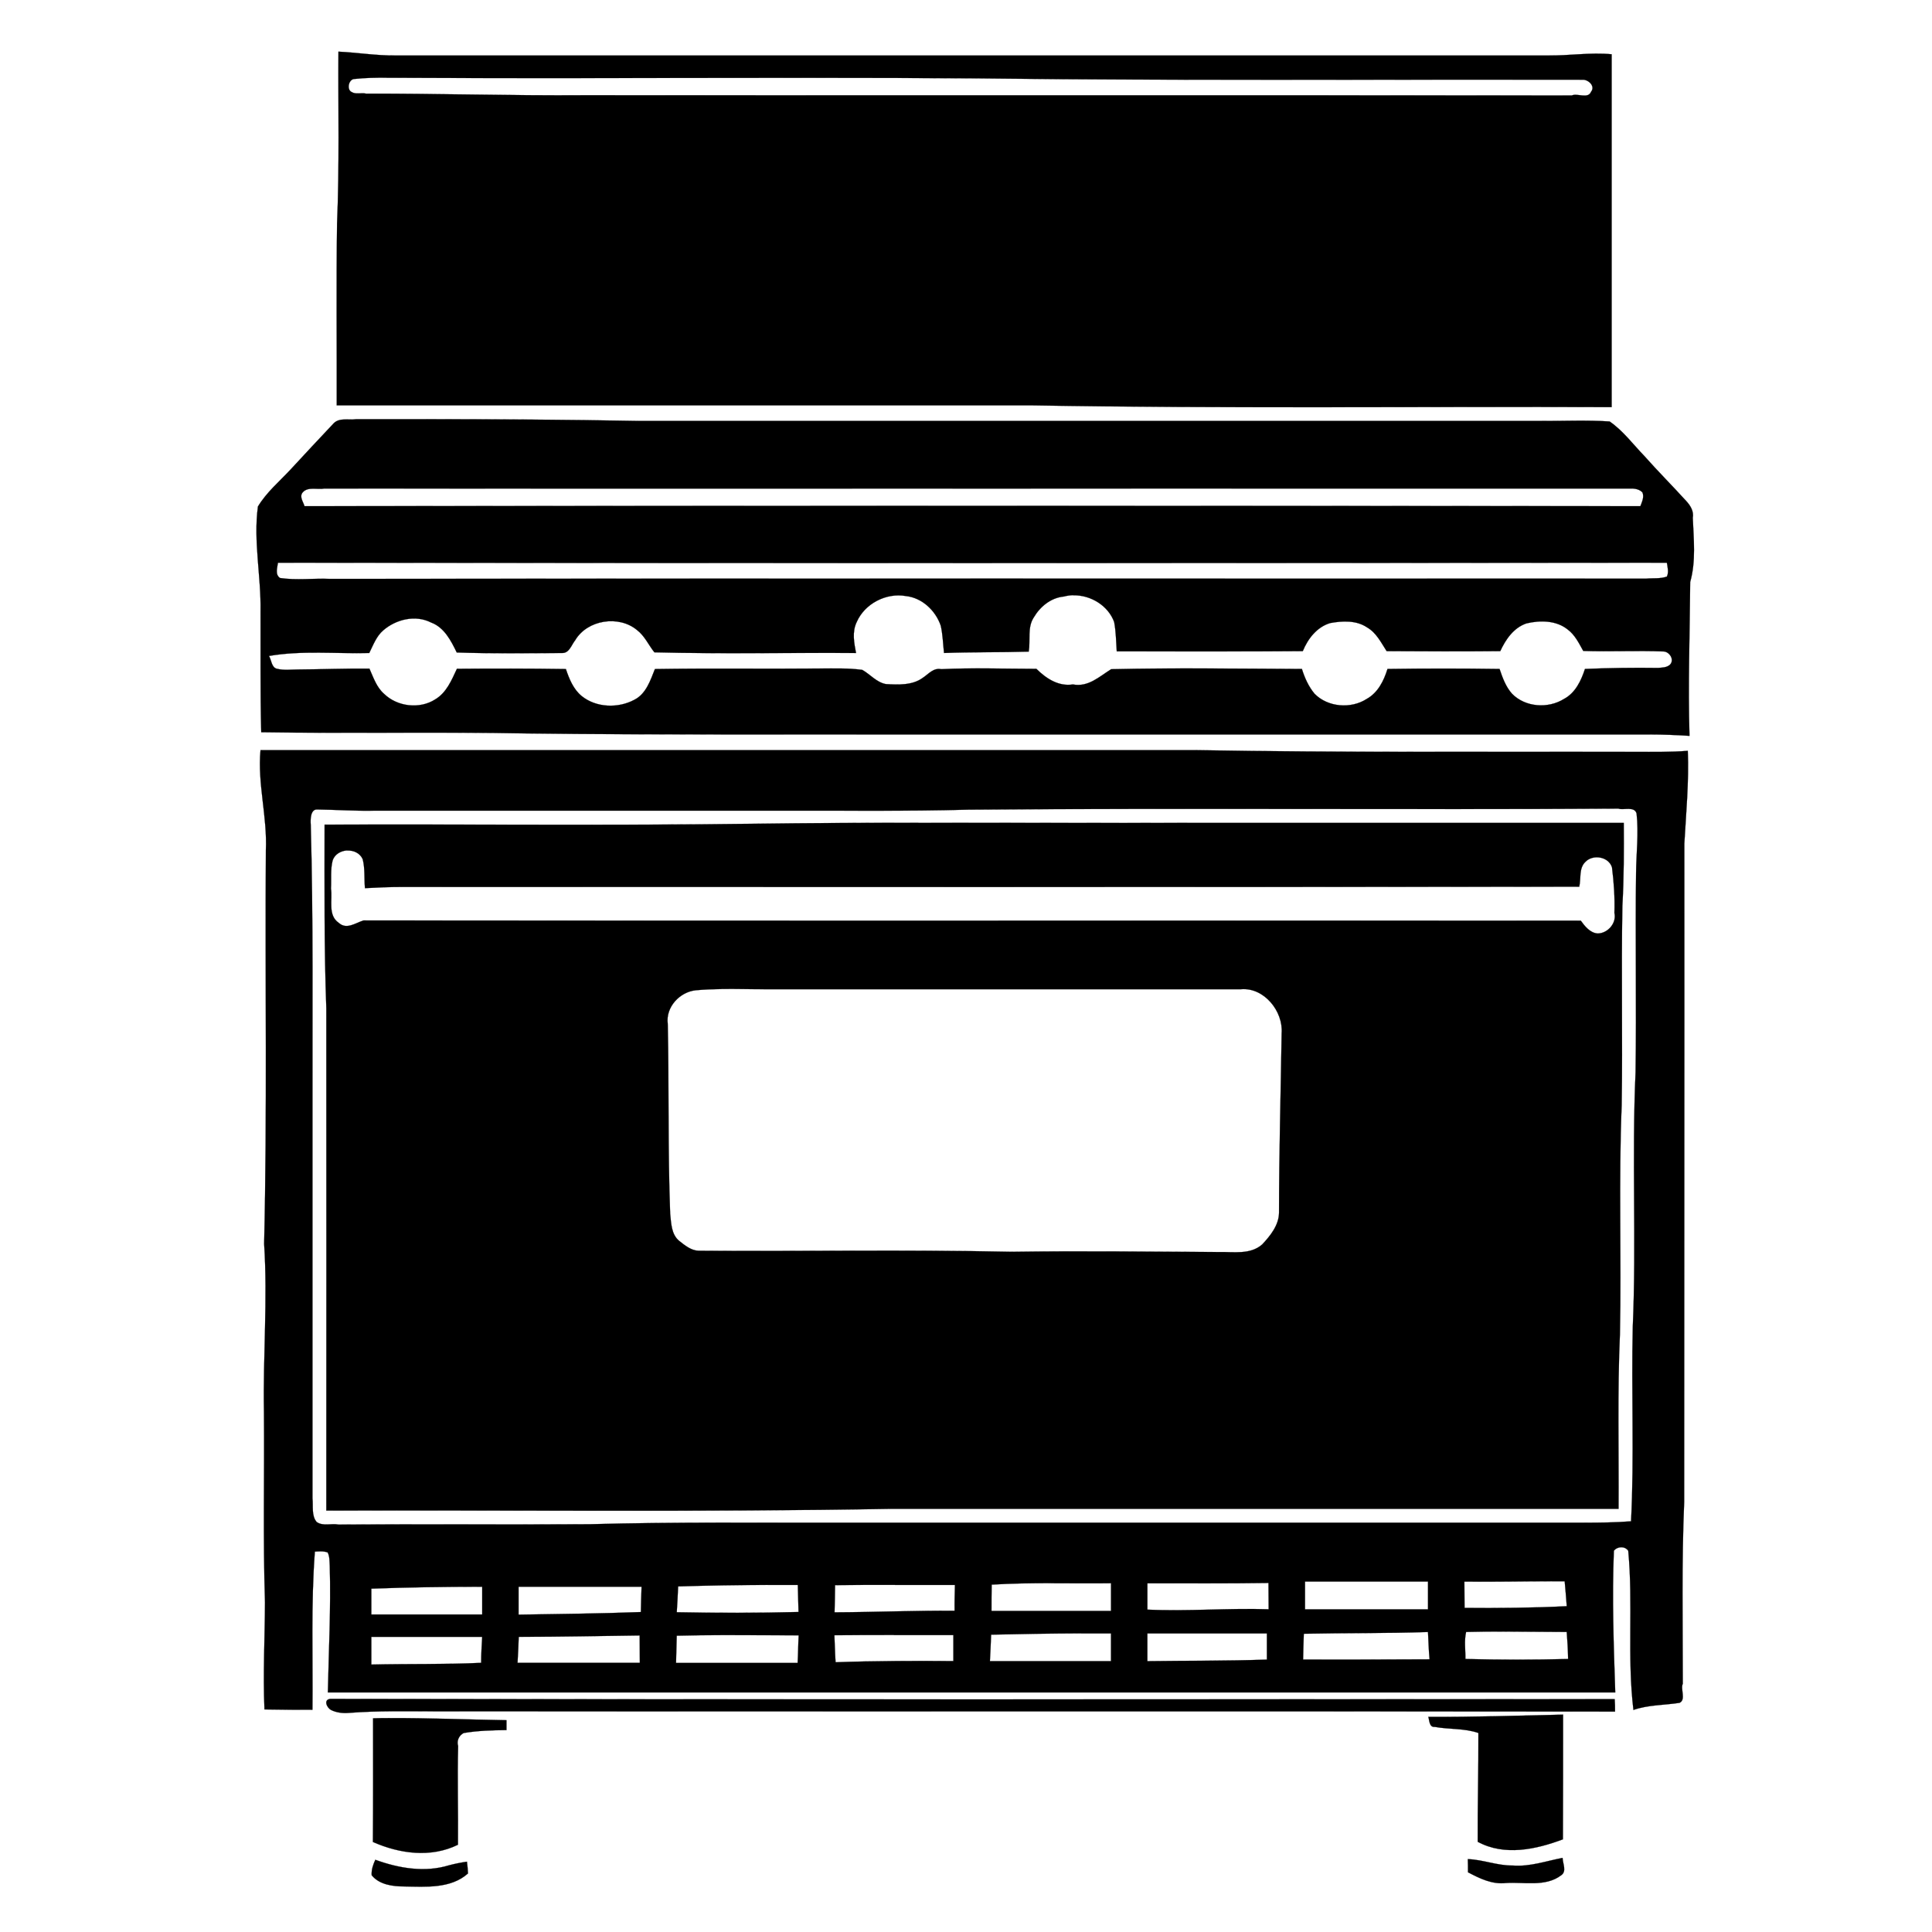 <svg xmlns:dc="http://purl.org/dc/elements/1.1/" xmlns:cc="http://creativecommons.org/ns#" xmlns:rdf="http://www.w3.org/1999/02/22-rdf-syntax-ns#" xmlns:svg="http://www.w3.org/2000/svg" xmlns="http://www.w3.org/2000/svg" xmlns:sodipodi="http://sodipodi.sourceforge.net/DTD/sodipodi-0.dtd" xmlns:inkscape="http://www.inkscape.org/namespaces/inkscape" viewBox="0 0 80 80" version="1.1" x="0px" y="0px"><path style="" d="m 14.014,2.14 c -0.014,2.367 0.043,4.741 -0.057,7.115 -0.036,2.51 -0.007,5.021 -0.014,7.531 l 28.835,0 c 7.983,0.136 15.974,0.043 23.957,0.072 l 0,-14.611 c -0.882,-0.086 -1.772,0.064 -2.654,0.05 l -47.699,0 c -0.796,0.01 -1.578,-0.122 -2.367,-0.158 z m 1.998,1.081 c 0.147,3e-4 0.294,0 0.441,0 9.138,0.05 18.276,-0.057 27.414,0.057 7.216,0.05 14.432,0.01 21.655,0.022 0.244,-0.014 0.552,0.265 0.359,0.502 -0.122,0.308 -0.574,0.043 -0.796,0.151 -13.628,-0.014 -27.256,0 -40.885,-0.01 -3.013,0.022 -6.025,-0.072 -9.038,-0.065 -0.186,-0.05 -0.416,0.043 -0.595,-0.064 -0.23,-0.1 -0.129,-0.552 0.122,-0.545 0.441,-0.049 0.882,-0.053 1.323,-0.052 z M 17.655,17.359 c -0.974,-8e-4 -1.949,0 -2.923,0 -0.294,0.043 -0.674,-0.072 -0.911,0.165 -0.603,0.638 -1.205,1.284 -1.8,1.929 -0.459,0.488 -0.99,0.94 -1.341,1.521 -0.194,1.442 0.136,2.898 0.108,4.347 0.007,1.664 -0.014,3.335 0.029,4.999 3.665,0.057 7.331,-0.021 10.989,0.05 5.466,0.064 10.924,0.036 16.383,0.043 l 30.126,0 c 0.545,0 1.097,0.022 1.643,0.057 -0.065,-2.123 0.014,-4.246 0.029,-6.369 0.244,-0.868 0.143,-1.772 0.108,-2.654 0.05,-0.28 -0.1,-0.516 -0.28,-0.71 -0.567,-0.624 -1.169,-1.226 -1.729,-1.858 -0.466,-0.481 -0.875,-1.04 -1.435,-1.427 -0.975,-0.064 -1.951,-0.014 -2.926,-0.022 l -37.298,0 c -2.921,-0.054 -5.846,-0.071 -8.769,-0.073 z m 36.407,2.869 c 4.513,-2e-4 9.027,0 13.54,0 0.143,0.01 0.308,0.05 0.409,0.165 0.079,0.194 -0.021,0.387 -0.086,0.567 -18.434,-0.021 -36.875,-0.021 -55.316,0 -0.05,-0.179 -0.222,-0.387 -0.079,-0.567 0.215,-0.258 0.624,-0.107 0.911,-0.165 13.54,0.01 27.081,0 40.621,0 z m -42.551,3.072 c 19.173,0.022 38.338,0.022 57.511,0 0.029,0.194 0.086,0.395 0,0.574 -0.273,0.101 -0.574,0.057 -0.854,0.086 -18.169,0 -36.344,-0.01 -54.513,0.01 -0.681,-0.029 -1.377,0.065 -2.059,-0.036 -0.215,-0.143 -0.115,-0.423 -0.086,-0.631 z m 32.936,1.35 c 0.715,-0.013 1.439,0.425 1.687,1.103 0.079,0.402 0.079,0.81 0.108,1.219 2.568,0 5.136,0.01 7.704,-0.01 0.208,-0.509 0.581,-0.997 1.133,-1.162 0.502,-0.093 1.083,-0.122 1.528,0.179 0.387,0.222 0.581,0.631 0.811,0.983 1.571,0.01 3.142,0.014 4.705,0 0.222,-0.481 0.552,-0.968 1.083,-1.148 0.567,-0.136 1.234,-0.129 1.707,0.251 0.301,0.222 0.466,0.567 0.646,0.889 1.112,0.036 2.224,-0.021 3.328,0.022 0.244,0.01 0.459,0.344 0.265,0.545 -0.129,0.122 -0.323,0.122 -0.495,0.136 -1.011,-0.014 -2.016,0 -3.027,0.043 -0.158,0.481 -0.395,0.99 -0.868,1.241 -0.653,0.409 -1.6,0.351 -2.152,-0.215 -0.258,-0.287 -0.395,-0.667 -0.516,-1.026 -1.549,-0.022 -3.091,-0.022 -4.641,0 -0.151,0.488 -0.395,0.983 -0.861,1.241 -0.653,0.423 -1.614,0.344 -2.159,-0.215 -0.251,-0.301 -0.409,-0.66 -0.524,-1.026 -2.632,-0.01 -5.265,-0.05 -7.897,0.01 -0.488,0.301 -0.947,0.753 -1.585,0.631 -0.603,0.093 -1.112,-0.251 -1.513,-0.646 -1.313,0 -2.625,-0.05 -3.938,0.014 -0.33,-0.065 -0.524,0.201 -0.767,0.359 -0.43,0.316 -1.019,0.287 -1.528,0.258 -0.387,-0.072 -0.646,-0.402 -0.976,-0.588 -0.581,-0.079 -1.169,-0.057 -1.75,-0.057 -2.281,0.022 -4.562,-0.014 -6.836,0.022 -0.186,0.466 -0.366,1.026 -0.846,1.27 -0.674,0.366 -1.592,0.337 -2.195,-0.158 -0.337,-0.28 -0.509,-0.703 -0.646,-1.112 -1.506,-0.022 -3.005,-0.022 -4.512,-0.01 -0.222,0.473 -0.43,0.99 -0.904,1.27 -0.638,0.409 -1.564,0.301 -2.109,-0.23 -0.316,-0.273 -0.445,-0.681 -0.61,-1.047 -0.983,-0.01 -1.965,0.029 -2.955,0.036 -0.287,0 -0.581,0.043 -0.868,-0.029 -0.237,-0.043 -0.237,-0.387 -0.337,-0.531 1.37,-0.237 2.769,-0.086 4.153,-0.122 0.165,-0.33 0.294,-0.696 0.581,-0.94 0.531,-0.459 1.334,-0.653 1.98,-0.323 0.545,0.201 0.825,0.753 1.062,1.241 1.456,0.05 2.905,0.029 4.361,0.022 0.301,0.01 0.387,-0.337 0.545,-0.531 0.502,-0.846 1.8,-1.047 2.554,-0.423 0.323,0.244 0.481,0.624 0.724,0.925 2.783,0.072 5.566,0.01 8.349,0.029 -0.079,-0.423 -0.172,-0.868 0.029,-1.284 0.33,-0.76 1.219,-1.219 2.03,-1.076 0.681,0.072 1.234,0.603 1.449,1.226 0.086,0.373 0.093,0.753 0.136,1.133 1.169,-0.043 2.338,-0.022 3.507,-0.057 0.079,-0.466 -0.065,-0.997 0.208,-1.413 0.265,-0.452 0.71,-0.818 1.248,-0.868 0.129,-0.035 0.26,-0.053 0.393,-0.056 z m -33.66,6.411 c -0.129,1.399 0.287,2.762 0.222,4.16 -0.036,5.43 0.057,10.86 -0.072,16.282 0.151,2.317 -0.05,4.641 -0.007,6.958 0.022,2.632 -0.043,5.265 0.043,7.89 -0.007,1.478 -0.086,2.955 -0.022,4.433 0.66,0.014 1.327,0.014 1.987,0.014 0.022,-2.18 -0.065,-4.368 0.1,-6.549 0.179,-0.01 0.359,-0.029 0.531,0.036 0.086,0.179 0.072,0.351 0.086,0.559 0.05,1.743 -0.043,3.486 -0.079,5.236 l 53.308,0 c -0.065,-1.951 -0.136,-3.909 -0.057,-5.867 0.151,-0.186 0.452,-0.201 0.595,0 0.208,2.195 -0.05,4.404 0.215,6.592 0.617,-0.215 1.27,-0.194 1.908,-0.294 0.28,-0.122 0.029,-0.581 0.136,-0.789 0,-2.51 -0.05,-5.021 0.057,-7.531 0,-9.088 0.014,-18.169 0.007,-27.256 0.072,-1.284 0.194,-2.561 0.143,-3.845 -0.717,0.057 -1.435,0.043 -2.152,0.043 -6.075,-0.014 -12.143,0.036 -18.219,-0.072 l -38.733,0 z m 56.234,2.424 c 0.201,0.072 0.66,-0.115 0.746,0.201 0.093,0.818 -0.014,1.643 -0.021,2.467 -0.036,2.747 0.021,5.502 -0.021,8.249 -0.158,3.515 0.036,7.029 -0.115,10.544 -0.065,2.683 0.065,5.365 -0.072,8.048 -0.646,0.05 -1.298,0.057 -1.951,0.057 l -30.484,0 c -3.565,0.01 -7.123,-0.036 -10.687,0.064 -3.464,0.022 -6.936,-0.01 -10.401,0.014 -0.294,-0.057 -0.646,0.079 -0.904,-0.108 -0.222,-0.265 -0.136,-0.66 -0.172,-0.976 l 0,-16.139 c -0.007,-3.924 0.036,-7.847 -0.072,-11.763 -0.014,-0.179 -0.022,-0.653 0.28,-0.624 0.767,0.01 1.535,0.064 2.302,0.05 l 16.856,0 c 2.597,-0.01 5.2,0.029 7.797,-0.043 8.973,-0.072 17.946,0.01 26.919,-0.043 z m -28.996,0.585 c -2.27,0 -4.54,0.01 -6.811,0.04 -5.925,0.079 -11.849,0.014 -17.774,0.036 0,2.532 -0.022,5.071 0.072,7.603 0.007,6.936 0,13.865 0,20.801 7.797,-0.022 15.594,0.064 23.383,-0.072 l 30.126,0 c 0.014,-2.417 -0.05,-4.827 0.057,-7.245 0.065,-3.156 -0.057,-6.312 0.072,-9.468 0.043,-2.747 -0.021,-5.502 0.029,-8.249 0.065,-1.148 0.065,-2.295 0.057,-3.443 l -17.86,0 c -3.784,0.013 -7.567,-0.01 -11.351,0 z m -23.641,1.149 c 0.259,-0.011 0.524,0.106 0.635,0.36 0.1,0.387 0.057,0.803 0.093,1.198 0.516,-0.029 1.04,-0.05 1.556,-0.05 16.239,0 32.478,0.01 48.725,-0.01 0.079,-0.33 -0.021,-0.753 0.244,-1.018 0.308,-0.337 0.968,-0.237 1.112,0.215 0.079,0.624 0.122,1.255 0.1,1.886 0.1,0.423 -0.273,0.846 -0.689,0.854 -0.316,-0.022 -0.531,-0.294 -0.703,-0.531 -16.806,-0.01 -33.604,0.01 -50.403,-0.01 -0.33,0.101 -0.703,0.395 -1.026,0.101 -0.466,-0.316 -0.251,-0.954 -0.323,-1.42 0.022,-0.387 -0.029,-0.796 0.072,-1.176 0.093,-0.255 0.347,-0.393 0.606,-0.404 z m 15.5,5.733 c 0.592,-0.01 1.183,0.012 1.775,0.01 l 19.725,0 c 0.961,-0.086 1.757,0.918 1.686,1.822 -0.036,2.482 -0.108,4.956 -0.108,7.431 -0.007,0.516 -0.359,0.954 -0.696,1.313 -0.495,0.438 -1.191,0.301 -1.786,0.316 -2.862,-0.014 -5.731,-0.05 -8.593,-0.01 -4.318,-0.093 -8.636,-0.014 -12.961,-0.043 -0.308,-0.01 -0.567,-0.222 -0.803,-0.409 -0.33,-0.273 -0.33,-0.739 -0.373,-1.126 -0.1,-2.625 -0.043,-5.243 -0.1,-7.861 -0.093,-0.696 0.502,-1.327 1.169,-1.391 0.355,-0.032 0.71,-0.046 1.065,-0.05 z m 34.386,24.524 c 0.173,-2e-4 0.347,-8e-4 0.52,0 0.036,0.344 0.057,0.689 0.086,1.033 -1.406,0.072 -2.819,0.079 -4.232,0.072 0,-0.273 -0.007,-0.818 -0.007,-1.09 1.211,0.013 2.422,-0.013 3.633,-0.014 z m -10.232,0.014 5.093,0 0,1.148 -5.093,0 0,-1.148 z m -1.513,0.057 c 0,0.273 0.007,0.818 0.007,1.09 -1.671,-0.057 -3.343,0.093 -5.021,0.014 l 0,-1.09 c 1.671,0 3.342,0.01 5.014,-0.014 z m -8.995,0.011 c 0.824,0 1.65,0.011 2.475,0 l 0,1.148 -4.949,0 c 0,-0.273 0,-0.818 0.007,-1.09 0.821,-0.05 1.643,-0.061 2.467,-0.061 z m -11.731,0.072 c 0.413,-8e-4 0.825,0 1.237,0 0.014,0.373 0.014,0.746 0.029,1.119 -1.678,0.043 -3.364,0.043 -5.042,0.01 0.021,-0.351 0.043,-0.71 0.057,-1.069 1.243,-0.038 2.481,-0.059 3.719,-0.061 z m 5.261,0 c 0.827,0 1.653,0 2.482,0 -0.007,0.351 -0.021,0.717 -0.014,1.069 -1.657,-0.014 -3.314,0.057 -4.971,0.064 0.014,-0.38 0.014,-0.753 0.021,-1.126 0.828,-0.01 1.655,-0.01 2.482,-0.01 z m -17.093,0.074 0,1.148 -4.591,0 0,-1.069 c 1.528,-0.057 3.063,-0.079 4.591,-0.079 z m 1.506,0 5.093,0 c -0.014,0.344 -0.022,0.696 -0.029,1.047 -1.686,0.065 -3.378,0.079 -5.064,0.108 l 0,-1.155 z m 40.795,1.856 c 0.868,0 1.738,0.016 2.607,0.016 0.029,0.366 0.05,0.739 0.057,1.119 -1.42,0.036 -2.833,0.036 -4.253,0 0.007,-0.373 -0.057,-0.746 0.029,-1.119 0.519,-0.014 1.039,-0.017 1.56,-0.016 z m -3.138,0.016 c 0.021,0.38 0.029,0.76 0.065,1.133 -1.743,0.01 -3.493,0.01 -5.236,0.01 0.007,-0.359 0.014,-0.71 0.029,-1.069 1.714,-0.036 3.429,-0.014 5.143,-0.072 z m -14.367,0.061 c 0.414,0 0.827,0 1.241,0 l 0,1.148 -5.014,0 c 0.021,-0.366 0.036,-0.732 0.05,-1.097 1.243,-0.027 2.482,-0.05 3.723,-0.054 z m 2.747,0 4.949,0 0,1.083 c -1.65,0.057 -3.299,0.043 -4.949,0.065 l 0,-1.148 z m -17.593,0.068 c 1.053,0 2.105,0.01 3.154,0.011 -0.021,0.38 -0.021,0.76 -0.043,1.141 l -5.035,0 c 0.007,-0.38 0.022,-0.753 0.029,-1.126 0.632,-0.016 1.264,-0.023 1.895,-0.025 z m 7.096,0 c 0.821,0 1.643,0 2.464,0 l 0,1.076 c -1.628,-0.01 -3.256,-0.01 -4.877,0.05 -0.029,-0.373 -0.029,-0.746 -0.05,-1.119 0.821,-0.01 1.643,-0.01 2.464,-0.01 z m -10.526,0.016 c 0,0.38 0.007,0.753 0.007,1.133 l -5.064,0 c 0.022,-0.359 0.036,-0.717 0.05,-1.076 1.671,0 3.335,-0.036 5.007,-0.057 z m -11.111,0.057 4.591,0 c -0.022,0.359 -0.043,0.717 -0.043,1.076 -1.513,0.072 -3.034,0.036 -4.548,0.072 l 0,-1.148 z m -1.686,2.568 c -0.308,0.022 -0.165,0.359 0.014,0.459 0.23,0.115 0.495,0.143 0.746,0.122 1.191,-0.093 2.389,-0.064 3.579,-0.064 16.282,0.01 32.564,-0.01 48.846,0.01 0,-0.172 0,-0.344 -0.014,-0.516 -17.724,0.01 -35.448,0.021 -53.172,-0.01 z m 51.034,0.653 c -1.858,0.043 -3.715,0.101 -5.58,0.093 0.05,0.165 0.036,0.438 0.273,0.416 0.595,0.108 1.219,0.05 1.8,0.251 0.007,1.506 -0.036,3.005 -0.029,4.505 1.112,0.603 2.417,0.316 3.529,-0.101 0.007,-1.721 0.007,-3.443 0.007,-5.164 z m -48.586,0.142 c -0.23,10e-4 -0.46,0 -0.69,0.01 0,1.707 0.007,3.414 -0.007,5.121 1.105,0.488 2.396,0.667 3.522,0.115 0.014,-1.363 -0.029,-2.726 0.007,-4.088 -0.072,-0.222 0.043,-0.445 0.23,-0.538 0.588,-0.101 1.184,-0.115 1.772,-0.122 l 0,-0.409 c -1.613,-0.025 -3.221,-0.095 -4.833,-0.088 z m 48.565,5.79 c -0.681,0.129 -1.356,0.373 -2.059,0.316 -0.638,0.01 -1.234,-0.244 -1.865,-0.265 0.007,0.136 0.007,0.409 0.007,0.545 0.488,0.258 0.997,0.509 1.571,0.445 0.739,-0.05 1.635,0.172 2.281,-0.316 0.251,-0.165 0.072,-0.481 0.065,-0.725 z m -49.162,0.079 c -0.093,0.201 -0.165,0.409 -0.151,0.638 0.316,0.395 0.875,0.466 1.348,0.466 0.882,0.014 1.929,0.1 2.64,-0.538 -0.007,-0.165 -0.022,-0.33 -0.043,-0.488 -0.251,0.036 -0.502,0.086 -0.746,0.151 -1.004,0.308 -2.08,0.122 -3.048,-0.23 z" fill="#000000" stroke="#000000" stroke-width="0.007"></path></svg>